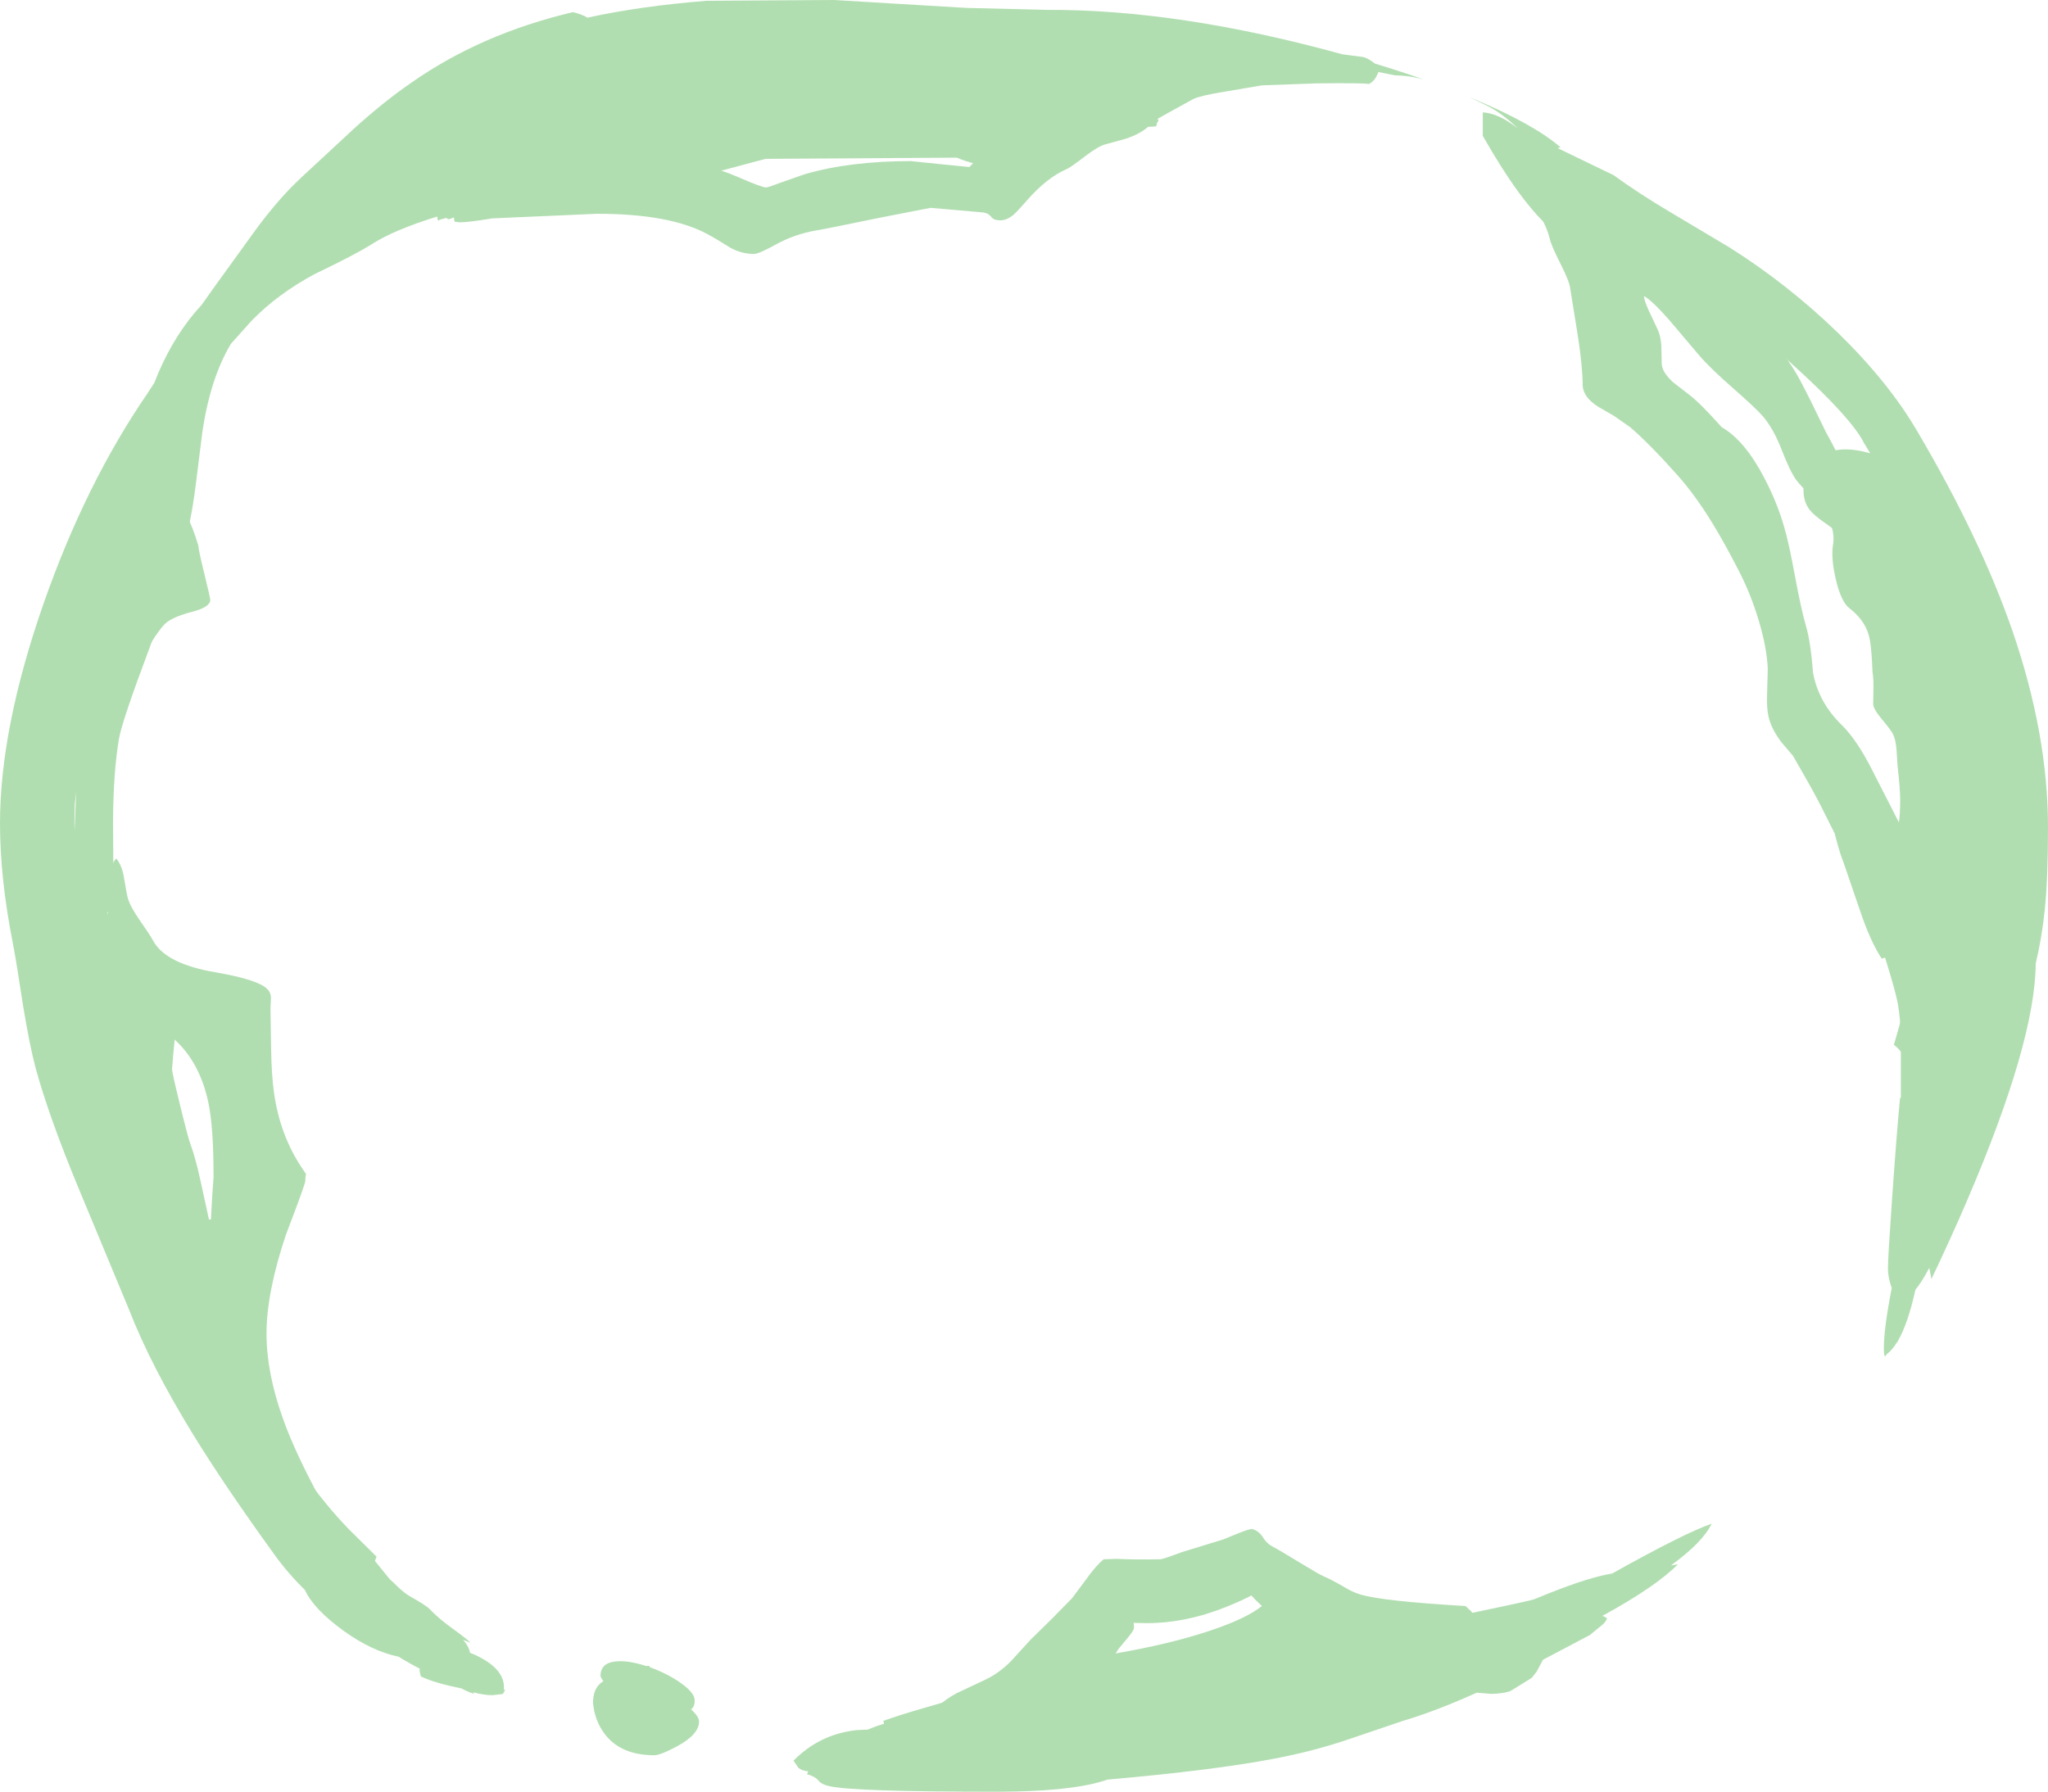 <?xml version="1.0" encoding="UTF-8" standalone="no"?>
<svg xmlns:xlink="http://www.w3.org/1999/xlink" height="680.15px" width="777.25px" xmlns="http://www.w3.org/2000/svg">
  <g transform="matrix(1.0, 0.0, 0.0, 1.0, 392.1, 345.0)">
    <path d="M167.55 -307.3 Q189.95 -297.9 200.2 -289.05 L199.0 -288.8 220.3 -278.5 Q229.7 -271.65 242.0 -264.35 L264.15 -251.15 Q286.3 -237.2 305.4 -218.7 324.75 -199.85 335.65 -181.1 359.55 -140.55 371.7 -105.4 385.15 -66.2 385.15 -30.95 385.15 -11.1 383.9 0.55 382.8 11.1 380.5 20.7 380.25 50.5 354.75 110.0 348.75 124.1 340.9 140.55 L340.1 136.3 339.55 137.3 Q337.1 141.85 334.85 144.55 332.0 157.45 328.2 164.0 L328.0 164.5 327.85 164.5 Q326.0 167.55 323.9 169.1 L323.4 169.85 Q322.85 170.0 322.85 166.8 322.85 159.2 325.85 143.95 L325.4 142.6 Q324.4 139.25 324.4 136.55 324.4 132.4 325.95 110.4 327.55 87.15 329.0 71.75 L332.1 71.75 332.6 74.45 Q333.5 72.25 334.8 70.6 L335.15 68.15 Q332.85 56.4 326.65 51.6 L327.35 49.25 Q332.25 32.8 333.6 23.5 334.5 17.25 336.75 8.95 338.0 4.2 341.15 -5.7 342.85 -11.6 344.15 -20.7 345.3 -29.3 347.1 -34.9 348.1 -37.85 348.25 -42.25 338.6 -47.55 332.5 -67.35 329.0 -78.85 327.7 -89.3 L327.5 -89.95 Q324.45 -100.95 322.85 -104.55 321.3 -107.8 318.9 -117.95 316.55 -128.25 314.15 -133.15 311.75 -137.85 307.65 -141.35 L300.5 -146.5 Q296.35 -149.35 294.7 -151.45 292.35 -154.5 292.35 -158.9 292.35 -167.9 299.35 -172.2 306.2 -176.2 317.65 -172.95 L315.25 -176.95 Q309.75 -188.0 279.1 -214.75 246.0 -243.6 222.95 -254.8 L211.4 -260.35 211.65 -259.05 211.4 -254.8 211.15 -254.45 211.05 -253.65 Q210.65 -252.9 207.55 -252.9 198.35 -252.9 184.4 -271.8 178.1 -280.35 170.65 -293.4 L170.65 -302.35 Q176.65 -302.0 183.95 -296.25 177.95 -302.05 172.2 -304.9 L165.65 -308.1 167.55 -307.3 M-174.65 -340.4 Q-171.05 -339.5 -169.15 -338.3 -149.1 -342.7 -123.95 -344.7 L-75.4 -345.0 -54.75 -343.75 -25.3 -342.0 5.3 -341.25 Q55.3 -341.5 117.3 -324.4 L125.3 -323.35 Q126.85 -322.95 128.95 -321.45 L129.75 -320.85 Q139.35 -317.95 148.15 -314.85 L145.9 -315.4 Q141.6 -316.35 137.25 -316.4 L131.05 -317.65 130.15 -315.75 Q129.0 -313.8 127.35 -313.1 125.75 -313.55 107.6 -313.35 L86.85 -312.6 71.8 -310.05 Q63.7 -308.7 60.95 -307.5 L51.05 -302.05 Q42.2 -296.95 36.9 -294.65 L34.05 -294.65 Q24.65 -289.5 23.55 -289.3 L21.9 -291.65 Q21.0 -293.25 21.0 -296.45 21.0 -298.3 22.55 -300.2 L20.5 -301.4 Q17.25 -303.45 15.05 -305.8 L14.75 -306.15 -2.55 -306.3 Q-1.95 -304.2 -1.95 -301.95 -1.95 -294.55 -6.35 -288.5 -13.6 -278.5 -28.95 -285.15 L-111.5 -284.65 -146.9 -278.95 -166.35 -275.5 Q-167.3 -273.75 -169.15 -272.4 -172.05 -270.3 -174.75 -270.3 L-183.9 -271.6 -191.6 -269.5 Q-191.95 -271.25 -192.6 -272.85 L-198.6 -270.85 -199.45 -269.55 Q-201.0 -267.5 -203.45 -265.7 -211.65 -265.1 -218.35 -263.45 L-225.2 -261.6 -225.7 -261.2 Q-226.05 -261.4 -226.15 -262.8 -242.4 -257.8 -250.85 -252.4 -257.35 -248.3 -272.5 -241.05 -286.75 -233.45 -296.7 -223.15 L-304.45 -214.5 Q-312.35 -201.35 -315.35 -180.65 L-317.65 -162.2 Q-319.0 -151.1 -320.8 -143.75 L-321.85 -142.2 -323.75 -144.05 -323.95 -142.15 -324.85 -132.8 Q-323.4 -131.25 -321.75 -130.0 L-326.85 -117.95 -328.65 -117.25 -335.05 -99.85 Q-345.75 -71.45 -346.95 -64.55 -349.05 -52.25 -349.2 -33.6 L-349.0 0.0 Q-349.45 0.0 -350.7 0.85 L-351.45 1.35 -348.8 8.15 Q-345.8 15.4 -342.8 21.3 -341.2 22.1 -339.4 22.7 L-339.8 22.8 -334.65 28.15 -336.2 32.25 -339.25 33.3 Q-342.65 31.5 -345.7 29.15 L-345.9 32.25 Q-345.9 39.65 -341.3 66.0 -336.7 92.4 -336.7 95.55 L-336.8 98.65 -337.05 98.95 -335.1 104.85 Q-329.3 122.05 -318.85 149.0 -314.75 159.8 -309.0 170.2 -301.9 182.95 -293.9 192.15 -289.85 196.8 -278.35 212.7 -268.25 226.75 -259.75 235.45 L-249.2 245.9 -249.8 247.55 -229.3 272.8 -224.55 279.0 Q-215.65 281.5 -212.35 282.95 -200.05 288.45 -200.9 296.45 L-200.35 296.45 -201.25 298.05 -205.25 298.5 Q-208.45 298.5 -212.45 297.4 L-212.15 298.0 Q-214.55 297.25 -217.05 295.9 L-221.05 295.05 Q-228.4 293.35 -232.4 291.35 L-232.9 289.05 -232.75 288.45 Q-236.7 286.45 -240.8 283.9 -250.95 281.8 -261.65 274.1 -273.15 265.75 -276.35 258.6 -283.05 252.0 -288.05 245.0 -307.0 218.8 -319.05 199.15 -334.9 173.25 -343.0 152.45 L-362.2 106.25 Q-373.55 78.95 -378.7 60.0 -380.9 51.55 -383.3 37.05 -386.0 19.35 -387.1 13.7 -392.1 -11.35 -392.1 -32.45 -392.1 -68.5 -375.6 -115.8 -359.65 -161.4 -336.15 -195.65 L-333.55 -199.65 Q-327.65 -214.95 -318.25 -226.25 L-315.55 -229.3 -310.55 -236.35 -295.7 -256.9 Q-286.8 -269.15 -278.1 -277.3 L-257.95 -296.0 Q-246.3 -306.55 -236.15 -313.5 -209.65 -332.15 -174.65 -340.4 M140.5 308.2 L119.55 315.3 Q106.5 319.75 91.5 322.6 68.5 327.0 28.2 330.55 L26.5 331.1 Q13.35 335.15 -14.35 335.15 -67.6 335.15 -77.3 333.05 -80.2 332.45 -81.45 330.95 -82.8 329.3 -85.8 328.5 L-85.4 327.4 Q-87.85 327.2 -89.15 326.0 L-90.95 323.35 Q-81.0 313.25 -66.95 311.75 L-62.7 311.55 Q-60.0 310.35 -56.6 309.35 L-56.85 308.25 Q-50.7 306.0 -40.55 303.1 L-24.1 298.3 Q-4.75 292.25 6.15 284.15 10.4 285.6 11.25 288.25 10.55 289.3 5.75 292.8 L22.65 291.0 Q45.45 288.05 67.3 282.0 71.2 280.9 79.2 277.4 88.95 273.2 93.35 271.6 112.1 264.8 127.4 267.7 127.4 268.05 127.9 268.7 128.45 269.35 128.45 272.45 128.45 277.6 117.5 284.8 L125.25 282.6 134.3 280.15 134.0 279.65 Q133.05 277.9 132.45 277.5 L132.95 271.35 136.55 271.15 Q136.55 268.1 136.8 267.1 L137.05 266.75 138.45 266.5 Q143.5 269.25 151.25 270.45 188.4 262.75 190.1 262.1 202.65 256.9 210.15 254.65 215.6 253.0 219.75 252.3 247.3 236.9 257.5 233.4 254.15 240.45 242.05 249.25 L244.7 248.8 Q236.55 257.15 216.05 268.4 217.05 268.75 217.8 269.3 217.5 270.35 216.3 271.55 L212.15 274.95 211.4 275.6 193.5 285.05 191.05 289.6 189.2 291.95 181.35 296.8 180.8 297.05 Q177.6 298.0 173.7 298.0 L168.35 297.55 Q152.7 304.6 140.5 308.2 M-363.7 -39.75 L-363.85 -33.05 -363.8 -29.5 -363.2 -44.35 -363.7 -39.75 M-126.8 308.5 Q-126.8 313.35 -134.95 317.8 -141.45 321.3 -143.75 321.3 -158.1 321.3 -164.05 311.05 -165.85 307.95 -166.65 304.25 L-167.05 301.6 Q-167.05 293.85 -160.75 292.25 -155.5 290.95 -146.9 294.0 -139.4 296.7 -133.1 301.25 -126.8 305.8 -126.8 308.5" fill="#b1deb1" fill-rule="evenodd" stroke="none"/>
    <path d="M322.05 18.9 Q317.8 12.5 313.9 0.95 L307.55 -17.6 Q306.2 -20.9 304.7 -26.7 L304.2 -28.6 299.55 -37.85 Q297.1 -43.0 288.35 -58.1 L283.85 -63.4 Q280.05 -68.5 279.05 -73.1 278.3 -76.55 278.55 -82.05 L278.8 -91.1 Q278.45 -99.2 275.35 -109.5 272.45 -119.2 268.05 -127.85 262.5 -138.7 257.85 -146.3 251.3 -157.0 244.55 -164.6 233.9 -176.55 226.55 -182.85 L220.4 -187.15 214.6 -190.5 Q208.65 -194.2 208.55 -198.85 208.5 -205.9 206.75 -217.3 L203.8 -235.6 Q203.5 -238.2 200.25 -244.65 196.7 -251.6 196.05 -254.35 195.0 -258.95 191.1 -265.4 187.55 -271.35 187.55 -272.0 L187.65 -273.7 187.55 -274.1 Q187.55 -275.65 187.7 -276.15 L187.8 -276.35 Q191.6 -277.25 199.85 -274.05 208.0 -270.9 211.3 -267.35 212.95 -266.45 225.3 -260.4 233.95 -256.2 237.55 -253.1 L257.4 -235.7 Q269.85 -224.7 277.05 -218.6 285.0 -211.9 291.1 -200.6 294.55 -194.15 300.8 -181.1 309.3 -165.85 318.05 -144.35 337.45 -97.65 344.3 -67.25 351.3 -36.15 351.3 4.5 351.3 9.85 348.5 28.45 L345.3 49.15 Q344.8 53.2 343.15 59.65 L340.05 70.75 335.75 81.6 Q333.1 88.3 333.55 93.25 L333.05 93.75 Q332.55 94.25 331.05 94.25 328.85 94.25 328.35 91.35 L328.3 88.15 328.4 87.1 328.1 84.95 328.8 79.0 329.3 73.1 329.3 68.15 329.3 49.1 Q329.15 41.7 328.2 36.25 327.35 31.4 323.3 18.5 L322.05 18.9 M231.8 -232.6 Q231.95 -230.7 233.85 -226.65 L237.05 -219.85 Q238.15 -217.5 238.4 -213.8 L238.55 -207.1 Q238.55 -203.85 242.85 -199.9 L249.05 -195.1 Q253.0 -192.15 261.3 -182.85 270.05 -177.85 277.5 -163.55 282.4 -154.2 285.05 -144.85 286.75 -139.2 289.1 -126.45 291.5 -113.5 293.3 -107.35 295.05 -101.55 296.0 -89.5 298.1 -78.4 306.8 -69.85 312.7 -64.15 318.85 -51.85 L328.55 -32.85 Q329.05 -35.6 329.05 -41.6 329.05 -45.35 328.05 -54.35 L327.65 -60.5 Q327.35 -64.25 326.3 -66.35 325.6 -67.8 321.8 -72.35 318.8 -75.95 318.8 -77.85 L318.9 -83.9 Q318.95 -87.6 318.55 -89.85 318.25 -98.0 317.55 -102.05 316.35 -109.05 309.8 -114.1 306.6 -116.55 304.6 -125.15 302.75 -133.2 303.55 -138.1 304.8 -145.4 298.35 -153.45 290.95 -160.9 289.55 -162.85 287.2 -166.15 283.95 -174.55 281.0 -182.15 277.05 -186.85 274.45 -189.9 265.6 -197.65 256.75 -205.4 252.55 -210.35 L241.25 -223.7 Q234.65 -231.15 231.8 -232.6 M44.05 -303.35 Q46.15 -302.75 46.75 -301.4 L47.55 -299.1 Q46.9 -298.4 46.85 -297.65 46.8 -297.1 46.45 -297.0 L43.6 -296.85 Q40.85 -294.3 35.35 -292.4 L27.05 -290.1 Q24.35 -289.25 19.4 -285.45 14.15 -281.4 12.8 -280.85 5.2 -277.6 -2.5 -268.75 -6.05 -264.7 -7.4 -263.5 -10.0 -261.35 -12.45 -261.35 -14.95 -261.35 -15.9 -262.65 -17.0 -264.1 -18.95 -264.35 L-38.95 -266.1 -58.2 -262.35 Q-78.2 -258.2 -81.95 -257.6 -90.6 -256.15 -97.8 -252.1 -104.15 -248.6 -105.95 -248.6 -110.65 -248.6 -115.0 -251.0 -120.2 -254.3 -123.75 -256.2 -138.05 -263.85 -165.45 -263.85 L-205.3 -262.1 Q-214.3 -260.6 -217.7 -260.6 L-219.55 -260.85 -219.55 -261.1 Q-219.75 -260.9 -219.8 -262.45 L-220.8 -262.1 Q-221.3 -261.8 -221.8 -261.8 -222.8 -261.8 -222.8 -263.35 -222.8 -265.0 -222.25 -265.45 L-220.8 -266.1 Q-216.3 -266.9 -209.2 -271.85 -201.5 -277.2 -195.8 -278.85 -192.6 -279.7 -190.35 -281.05 L-185.05 -283.85 -177.4 -286.55 -170.05 -288.85 Q-151.45 -292.9 -133.05 -298.85 -117.95 -303.75 -91.3 -304.85 L-67.85 -305.75 -41.95 -307.85 -0.7 -308.35 Q10.15 -308.65 15.15 -307.3 23.65 -305.0 44.05 -303.35 M164.05 264.65 L166.2 266.6 167.05 267.75 166.9 269.45 166.25 270.15 Q165.1 275.4 144.7 280.75 134.75 283.4 96.3 290.9 69.8 297.35 50.5 300.85 15.25 307.3 -29.95 308.4 -32.45 307.8 -33.35 306.55 L-34.95 307.65 -36.55 307.4 Q-37.2 307.2 -37.2 305.65 -37.2 302.2 -28.95 297.7 L-17.7 292.4 Q-12.6 289.85 -8.4 285.55 L-0.95 277.4 7.0 269.6 14.8 261.65 20.2 254.4 Q23.9 249.2 26.8 246.9 L31.6 246.75 Q39.35 247.1 48.3 246.9 49.2 246.9 56.55 244.15 L72.05 239.4 78.1 236.95 Q82.0 235.4 83.05 235.4 85.6 236.1 87.0 238.3 88.65 240.9 90.55 241.9 93.25 243.3 101.25 248.2 108.45 252.6 110.3 253.4 113.55 254.8 117.8 257.3 121.15 259.35 124.1 260.25 132.5 262.8 164.05 264.65 M73.75 264.8 Q58.15 271.15 43.05 271.15 L38.15 271.05 38.3 272.9 Q38.3 273.95 35.2 277.55 31.95 281.35 31.8 281.9 L31.3 282.65 Q52.05 279.05 67.0 274.05 80.95 269.4 86.8 264.65 L83.75 261.7 82.85 260.65 Q79.35 262.5 73.75 264.8 M-312.3 -117.25 Q-312.3 -114.55 -319.2 -112.75 -327.5 -110.6 -330.05 -107.6 -331.85 -105.55 -334.5 -101.45 -336.4 -98.5 -338.8 -96.6 -342.75 -98.9 -343.8 -101.35 -344.3 -102.5 -344.3 -105.25 -344.3 -112.95 -338.1 -126.9 L-328.55 -146.1 Q-324.3 -154.25 -321.05 -148.8 -319.25 -145.75 -316.8 -137.85 -316.8 -136.35 -314.55 -127.2 -312.3 -118.05 -312.3 -117.25 M-347.95 -19.1 Q-345.75 -16.35 -345.05 -11.85 -343.95 -5.15 -343.45 -3.6 -342.5 -0.7 -339.35 3.9 -335.15 9.9 -333.95 12.15 -329.15 20.95 -309.95 24.15 -293.9 26.95 -290.55 30.55 -289.25 31.9 -289.25 33.9 L-289.45 37.65 -289.2 53.4 Q-289.05 62.75 -288.2 69.15 -286.0 85.85 -277.25 98.75 L-276.55 99.8 -275.95 100.65 -276.2 101.95 -276.2 103.15 Q-276.2 104.45 -283.55 123.6 -290.95 145.65 -290.95 161.25 -290.95 176.15 -284.7 193.55 -279.95 206.85 -270.2 224.65 -264.65 234.85 -259.8 241.0 -253.4 249.1 -245.95 253.4 -244.0 254.5 -242.2 256.3 -239.9 258.65 -237.45 260.4 L-233.35 262.8 Q-229.85 264.9 -228.95 265.9 -225.5 269.55 -219.6 273.75 -215.45 276.75 -213.5 278.6 L-216.35 277.5 Q-213.75 280.5 -213.7 282.9 L-213.5 283.3 Q-213.65 283.65 -215.2 283.65 -222.05 283.65 -241.5 273.45 -261.35 263.05 -264.95 256.9 L-275.55 246.35 Q-277.05 245.4 -279.75 242.7 -282.8 239.45 -284.2 238.15 L-292.75 230.2 Q-298.4 224.8 -299.95 221.65 -306.45 208.4 -312.8 188.35 -319.55 166.05 -323.45 154.9 -331.9 132.6 -335.85 121.3 -342.75 101.4 -343.95 87.4 L-347.4 58.45 Q-350.7 30.05 -350.7 21.0 -351.3 12.25 -351.3 4.65 -351.25 -2.7 -350.4 -7.4 L-350.45 -7.85 -350.15 -12.85 Q-349.6 -17.85 -347.95 -19.1 M-32.35 -288.4 L-50.95 -287.85 -91.7 -287.35 -118.35 -280.2 Q-115.45 -279.3 -111.55 -277.6 -102.9 -273.85 -101.45 -273.85 -100.55 -273.85 -96.6 -275.4 L-86.75 -278.85 Q-69.65 -283.85 -46.45 -283.85 L-35.3 -282.7 -24.2 -281.6 Q-24.05 -281.6 -18.05 -288.55 L-32.35 -288.4 M-325.8 49.65 L-326.4 55.75 -326.8 60.9 Q-326.8 62.15 -323.8 74.35 -320.8 86.7 -319.8 89.4 -317.9 94.45 -316.0 103.25 L-312.8 117.9 -312.05 117.9 -311.55 108.8 -311.05 101.75 Q-311.05 83.2 -312.95 73.9 -316.1 58.5 -325.8 49.65 M-159.95 285.9 L-159.85 285.9 -158.6 285.7 Q-153.95 285.15 -146.95 287.4 L-145.7 287.4 -145.45 287.85 -145.4 287.9 Q-138.95 290.25 -134.05 293.65 -128.45 297.5 -128.45 300.5 -128.45 303.05 -129.9 303.9 -131.9 305.15 -138.45 305.15 -149.2 305.15 -157.65 298.65 -160.5 296.45 -162.55 293.9 -164.2 291.85 -164.2 291.15 -164.2 287.0 -160.05 285.95 L-159.95 285.9" fill="#b1deb1" fill-rule="evenodd" stroke="none"/>
  </g>
</svg>
